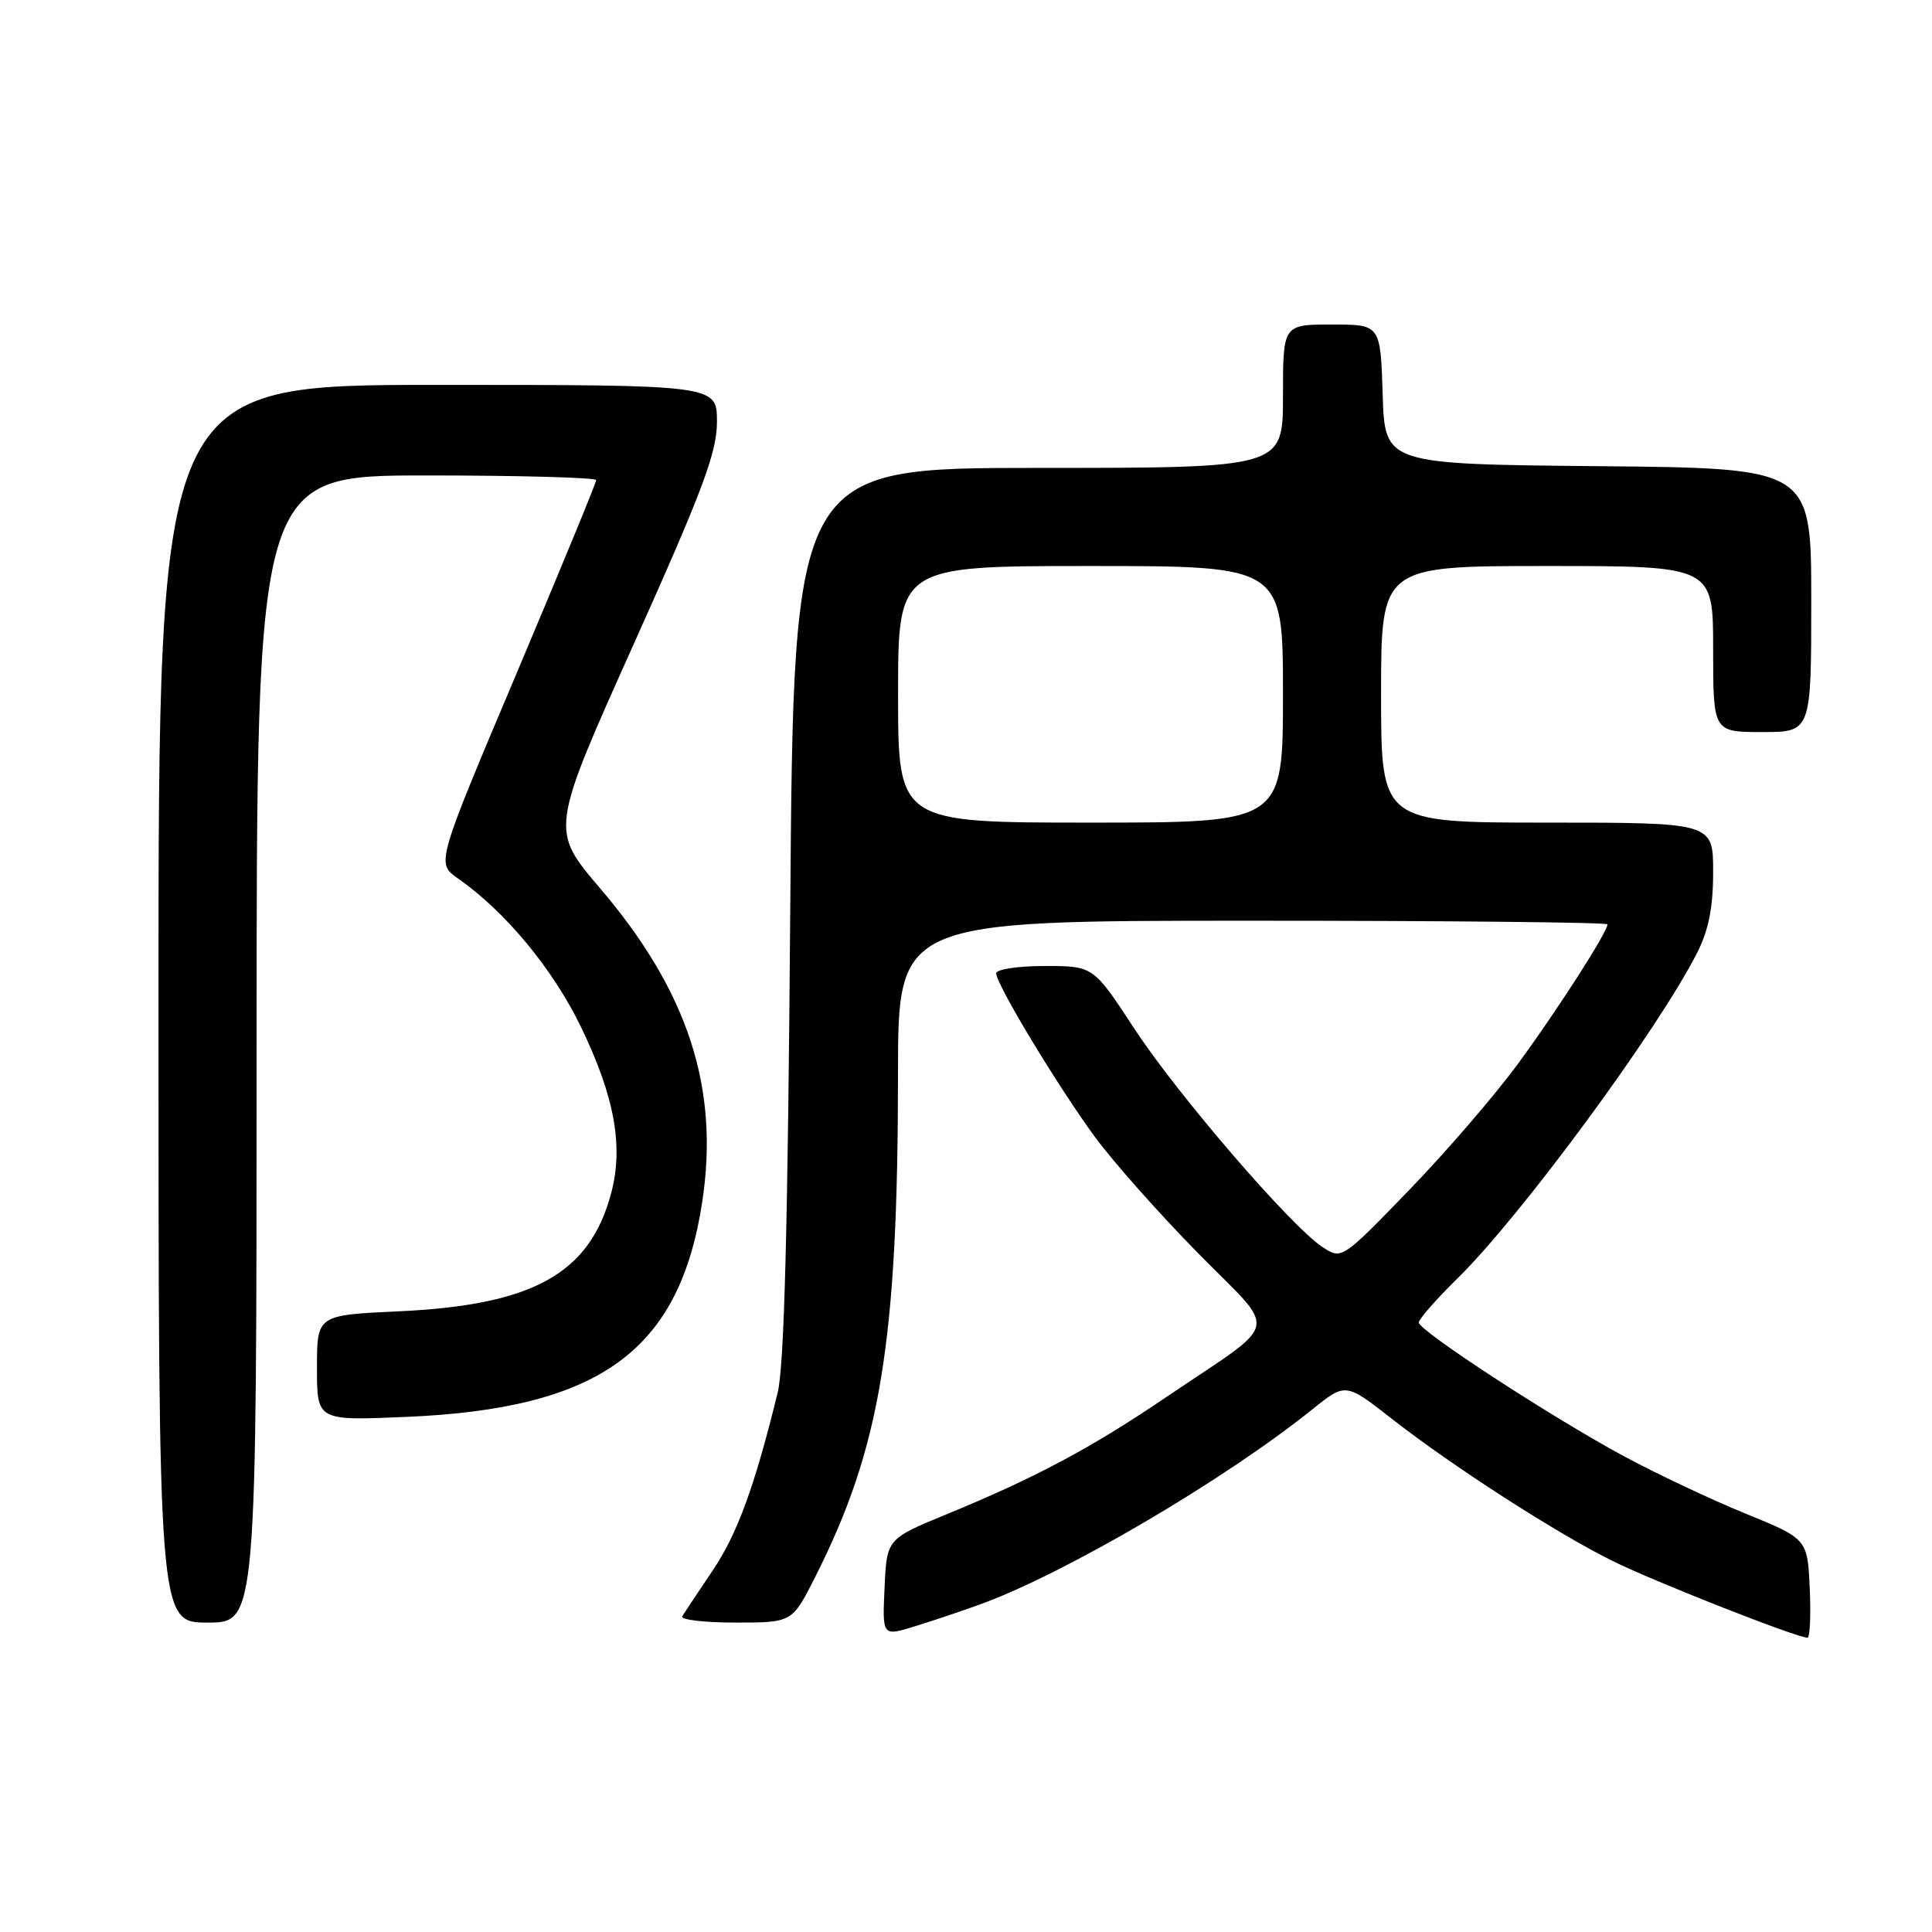 <?xml version="1.0" encoding="UTF-8" standalone="no"?>
<!DOCTYPE svg PUBLIC "-//W3C//DTD SVG 1.1//EN" "http://www.w3.org/Graphics/SVG/1.1/DTD/svg11.dtd" >
<svg xmlns="http://www.w3.org/2000/svg" xmlns:xlink="http://www.w3.org/1999/xlink" version="1.1" viewBox="0 0 256 256">
 <g >
 <path fill="currentColor"
d=" M 129.87 212.59 C 141.08 208.53 162.26 196.10 173.90 186.74 C 178.30 183.21 178.30 183.21 184.40 187.98 C 192.38 194.22 205.97 202.99 213.50 206.75 C 218.91 209.46 238.05 217.00 239.50 217.00 C 239.83 217.00 239.96 214.06 239.80 210.46 C 239.50 203.91 239.50 203.91 231.22 200.53 C 226.67 198.67 219.47 195.27 215.22 192.98 C 205.59 187.79 188.00 176.32 188.00 175.24 C 188.00 174.79 190.28 172.19 193.06 169.46 C 201.48 161.22 219.61 136.59 224.86 126.29 C 226.40 123.26 227.00 120.25 227.00 115.54 C 227.00 109.00 227.00 109.00 205.00 109.00 C 183.00 109.00 183.00 109.00 183.00 92.00 C 183.00 75.00 183.00 75.00 205.00 75.00 C 227.00 75.00 227.00 75.00 227.00 86.00 C 227.00 97.00 227.00 97.00 233.50 97.00 C 240.00 97.00 240.00 97.00 240.00 79.52 C 240.00 62.03 240.00 62.03 211.75 61.77 C 183.50 61.50 183.50 61.50 183.21 52.25 C 182.92 43.00 182.92 43.00 176.46 43.00 C 170.00 43.00 170.00 43.00 170.00 52.50 C 170.00 62.00 170.00 62.00 137.58 62.00 C 105.15 62.00 105.15 62.00 104.71 120.75 C 104.40 162.27 103.92 180.97 103.05 184.50 C 100.03 196.87 97.71 203.24 94.44 208.09 C 92.51 210.96 90.69 213.69 90.40 214.16 C 90.12 214.62 93.28 215.00 97.43 215.00 C 104.97 215.00 104.97 215.00 108.01 208.97 C 116.69 191.79 118.98 177.89 118.99 142.25 C 119.00 122.00 119.00 122.00 166.00 122.00 C 191.85 122.00 213.00 122.22 213.00 122.48 C 213.00 123.50 206.39 133.81 201.13 140.97 C 198.12 145.08 191.64 152.60 186.73 157.68 C 177.79 166.91 177.79 166.91 175.25 165.25 C 171.06 162.50 156.04 145.07 150.27 136.25 C 144.87 128.00 144.87 128.00 138.44 128.00 C 134.90 128.00 132.00 128.44 132.00 128.97 C 132.00 130.42 140.15 143.92 145.07 150.63 C 147.43 153.86 153.56 160.77 158.69 165.99 C 169.47 176.96 169.97 174.67 154.57 185.10 C 144.57 191.88 137.26 195.78 125.50 200.62 C 117.50 203.91 117.50 203.91 117.21 210.37 C 116.91 216.83 116.91 216.83 121.21 215.50 C 123.57 214.77 127.47 213.46 129.87 212.59 Z  M 34.00 139.00 C 34.00 63.00 34.00 63.00 56.50 63.00 C 68.88 63.00 79.00 63.28 79.00 63.62 C 79.00 63.96 74.23 75.53 68.41 89.32 C 57.81 114.39 57.81 114.39 60.66 116.38 C 66.97 120.79 73.25 128.38 76.98 136.07 C 81.44 145.30 82.64 151.90 80.98 158.11 C 78.14 168.78 70.63 172.95 52.75 173.76 C 42.00 174.26 42.00 174.26 42.00 181.25 C 42.00 188.25 42.00 188.25 53.75 187.75 C 79.49 186.67 90.03 179.02 93.05 159.25 C 95.35 144.18 91.16 131.35 79.49 117.67 C 72.92 109.97 72.92 109.97 83.96 85.37 C 93.15 64.89 95.00 59.95 95.00 55.88 C 95.00 51.00 95.00 51.00 58.00 51.00 C 21.00 51.00 21.00 51.00 21.00 133.00 C 21.00 215.00 21.00 215.00 27.50 215.00 C 34.00 215.00 34.00 215.00 34.00 139.00 Z  M 119.00 92.00 C 119.00 75.00 119.00 75.00 144.50 75.00 C 170.00 75.00 170.00 75.00 170.00 92.00 C 170.00 109.00 170.00 109.00 144.50 109.00 C 119.00 109.00 119.00 109.00 119.00 92.00 Z "/>
</g>
</svg>